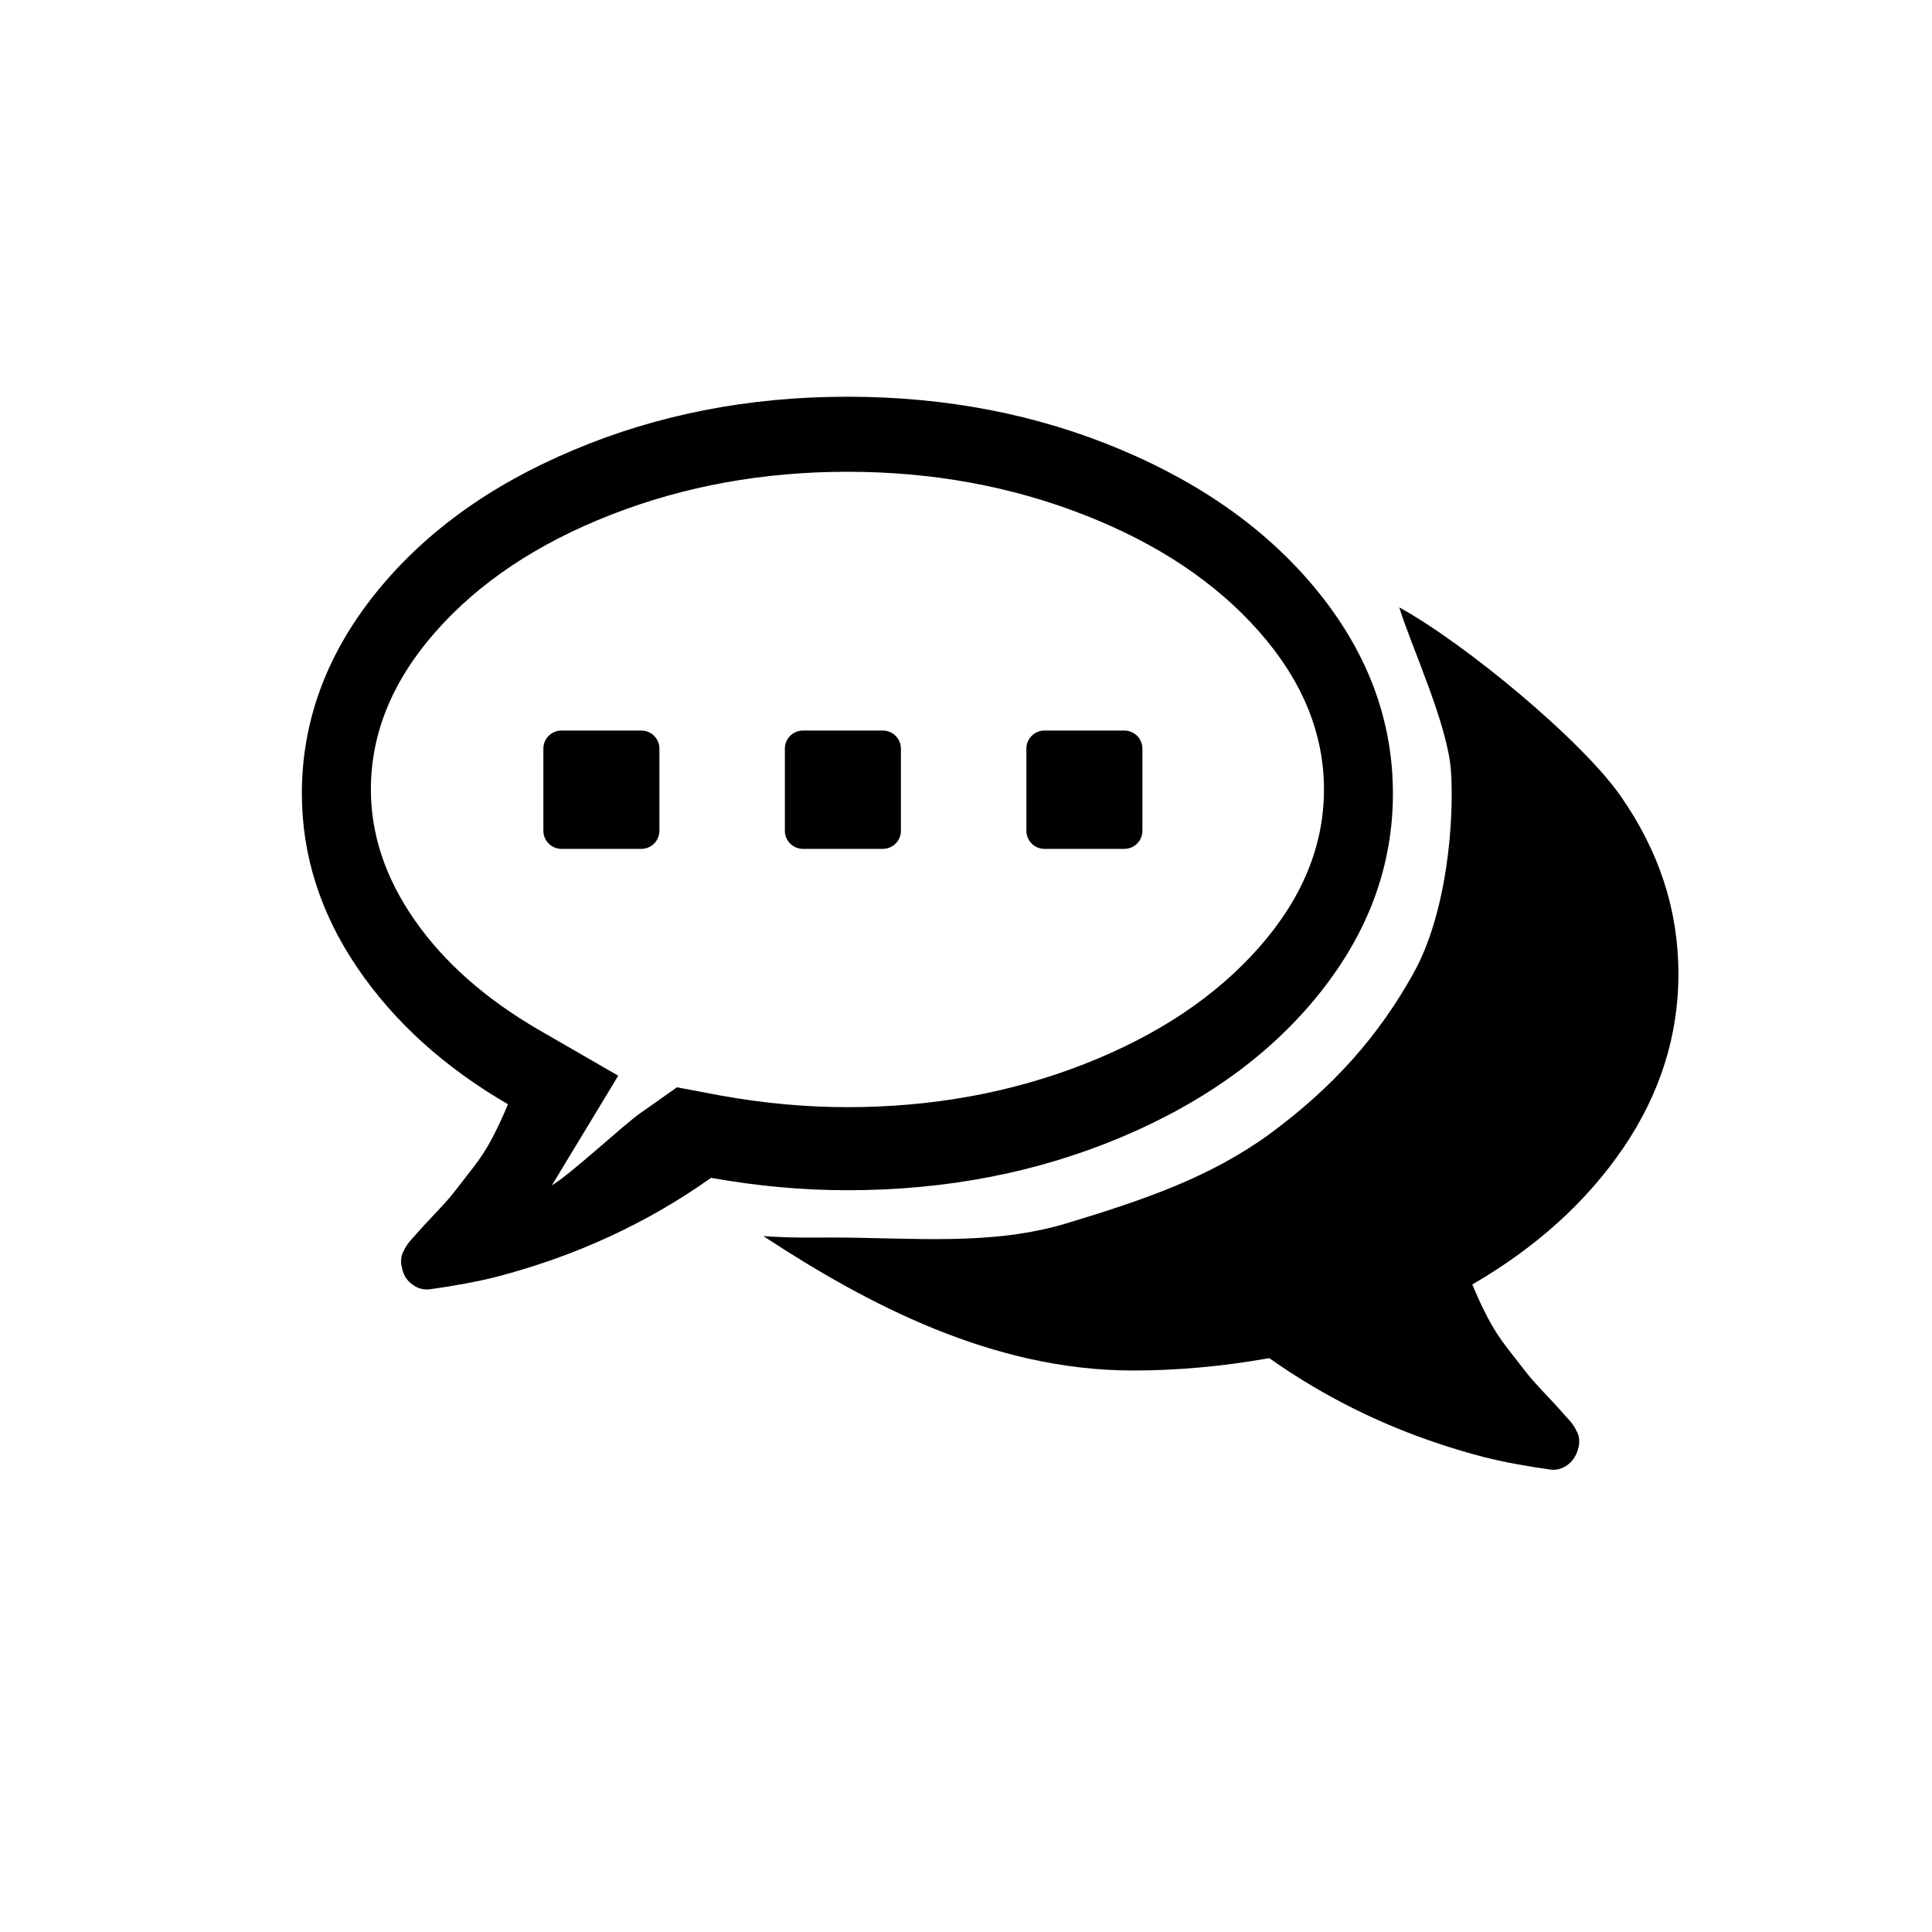 <?xml version="1.0" encoding="UTF-8"?>
<svg width="32px" height="32px" viewBox="0 0 32 32" version="1.1" xmlns="http://www.w3.org/2000/svg" xmlns:xlink="http://www.w3.org/1999/xlink">
    <!-- Generator: Sketch 52.4 (67378) - http://www.bohemiancoding.com/sketch -->
    <title>icon_comment</title>
    <desc>Created with Sketch.</desc>
    <defs>
      <ref id="param" param="color" default="#ffffff"/>
    </defs>
    <g id="icon_comment" stroke="none" stroke-width="1" fill="param(color)" fill-rule="evenodd">
        <path d="M17.955,8.527 C16.74,8.052 15.433,7.814 14.036,7.814 C12.638,7.814 11.332,8.052 10.117,8.527 C8.902,9.002 7.936,9.646 7.219,10.459 C6.501,11.272 6.143,12.144 6.143,13.076 C6.143,13.825 6.385,14.547 6.869,15.241 C7.353,15.936 8.034,16.538 8.911,17.05 L10.24,17.817 L9.141,19.633 C9.451,19.45 10.354,18.608 10.61,18.434 L11.213,18.009 L11.939,18.146 C12.652,18.274 13.351,18.338 14.036,18.338 C15.433,18.338 16.74,18.101 17.955,17.626 C19.17,17.151 20.136,16.506 20.853,15.693 C21.57,14.88 21.929,14.008 21.929,13.076 C21.929,12.144 21.57,11.272 20.853,10.459 C20.136,9.646 19.17,9.002 17.955,8.527 Z M9.492,7.457 C10.887,6.867 12.401,6.571 14.036,6.571 C15.67,6.571 17.182,6.864 18.573,7.451 C19.963,8.037 21.061,8.835 21.865,9.844 C22.669,10.854 23.071,11.953 23.071,13.143 C23.071,14.332 22.669,15.432 21.865,16.441 C21.061,17.451 19.963,18.249 18.573,18.835 C17.182,19.421 15.67,19.714 14.036,19.714 C13.3,19.714 12.547,19.646 11.777,19.509 C10.716,20.262 9.526,20.81 8.209,21.152 C7.901,21.229 7.533,21.297 7.105,21.357 L7.066,21.357 C6.972,21.357 6.885,21.323 6.803,21.254 C6.722,21.186 6.673,21.096 6.656,20.985 C6.647,20.959 6.643,20.931 6.643,20.902 C6.643,20.872 6.645,20.844 6.649,20.818 C6.654,20.792 6.662,20.767 6.675,20.741 L6.707,20.677 C6.716,20.66 6.731,20.636 6.752,20.606 C6.773,20.576 6.79,20.555 6.803,20.542 C6.816,20.529 6.835,20.508 6.861,20.478 C6.887,20.448 6.904,20.429 6.912,20.42 C6.955,20.369 7.054,20.262 7.208,20.099 C7.362,19.937 7.473,19.811 7.541,19.721 C7.61,19.631 7.706,19.507 7.83,19.348 C7.954,19.19 8.061,19.025 8.151,18.854 C8.241,18.683 8.328,18.495 8.414,18.29 C7.353,17.674 6.519,16.916 5.911,16.018 C5.304,15.119 5,14.161 5,13.143 C5,11.953 5.402,10.854 6.206,9.844 C7.011,8.835 8.106,8.039 9.492,7.457 Z M24.386,21.275 C24.472,21.481 24.559,21.669 24.649,21.84 C24.739,22.011 24.846,22.176 24.97,22.334 C25.094,22.493 25.19,22.617 25.259,22.706 C25.327,22.796 25.438,22.922 25.592,23.085 C25.746,23.248 25.845,23.355 25.888,23.406 C25.896,23.414 25.913,23.434 25.939,23.464 C25.965,23.494 25.984,23.515 25.997,23.528 C26.01,23.541 26.027,23.562 26.048,23.592 C26.069,23.622 26.084,23.645 26.093,23.663 L26.125,23.727 C26.138,23.752 26.146,23.778 26.151,23.804 C26.155,23.829 26.157,23.857 26.157,23.887 C26.157,23.917 26.153,23.945 26.144,23.971 C26.119,24.09 26.063,24.185 25.977,24.253 C25.892,24.321 25.798,24.351 25.695,24.343 C25.267,24.283 24.899,24.215 24.591,24.137 C23.568,23.872 22.623,23.482 21.755,22.969 C21.504,22.821 21.261,22.663 21.023,22.495 C20.253,22.632 19.5,22.7 18.764,22.7 C16.445,22.7 14.364,21.603 12.644,20.474 C13.14,20.508 13.493,20.497 13.75,20.497 C15.128,20.497 16.416,20.642 17.683,20.257 C18.949,19.872 20.031,19.506 21.023,18.787 C22.093,18 22.834,17.155 23.407,16.129 C23.981,15.102 24.085,13.551 24.033,12.775 C23.981,12 23.373,10.702 23.176,10.06 C24.28,10.668 26.196,12.261 26.837,13.177 C27.479,14.092 27.8,15.076 27.8,16.129 C27.8,17.155 27.496,18.116 26.889,19.01 C26.281,19.904 25.447,20.659 24.386,21.275 Z" id="" fill="param(color)"></path>
        <path d="M9.3,12.1 L10.622,12.1 C10.788,12.1 10.922,12.234 10.922,12.4 L10.922,13.76 C10.922,13.926 10.788,14.06 10.622,14.06 L9.3,14.06 C9.134,14.06 9,13.926 9,13.76 L9,12.4 C9,12.234 9.134,12.1 9.3,12.1 Z" id="Path-21" fill="param(color)" fill-rule="nonzero"></path>
        <path d="M13.3,12.1 L14.622,12.1 C14.788,12.1 14.922,12.234 14.922,12.4 L14.922,13.76 C14.922,13.926 14.788,14.06 14.622,14.06 L13.3,14.06 C13.134,14.06 13,13.926 13,13.76 L13,12.4 C13,12.234 13.134,12.1 13.3,12.1 Z" id="Path-21" fill="param(color)" fill-rule="nonzero"></path>
        <path d="M17.3,12.1 L18.622,12.1 C18.788,12.1 18.922,12.234 18.922,12.4 L18.922,13.76 C18.922,13.926 18.788,14.06 18.622,14.06 L17.3,14.06 C17.134,14.06 17,13.926 17,13.76 L17,12.4 C17,12.234 17.134,12.1 17.3,12.1 Z" id="Path-21" fill="param(color)" fill-rule="nonzero"></path>
    </g>
</svg>

